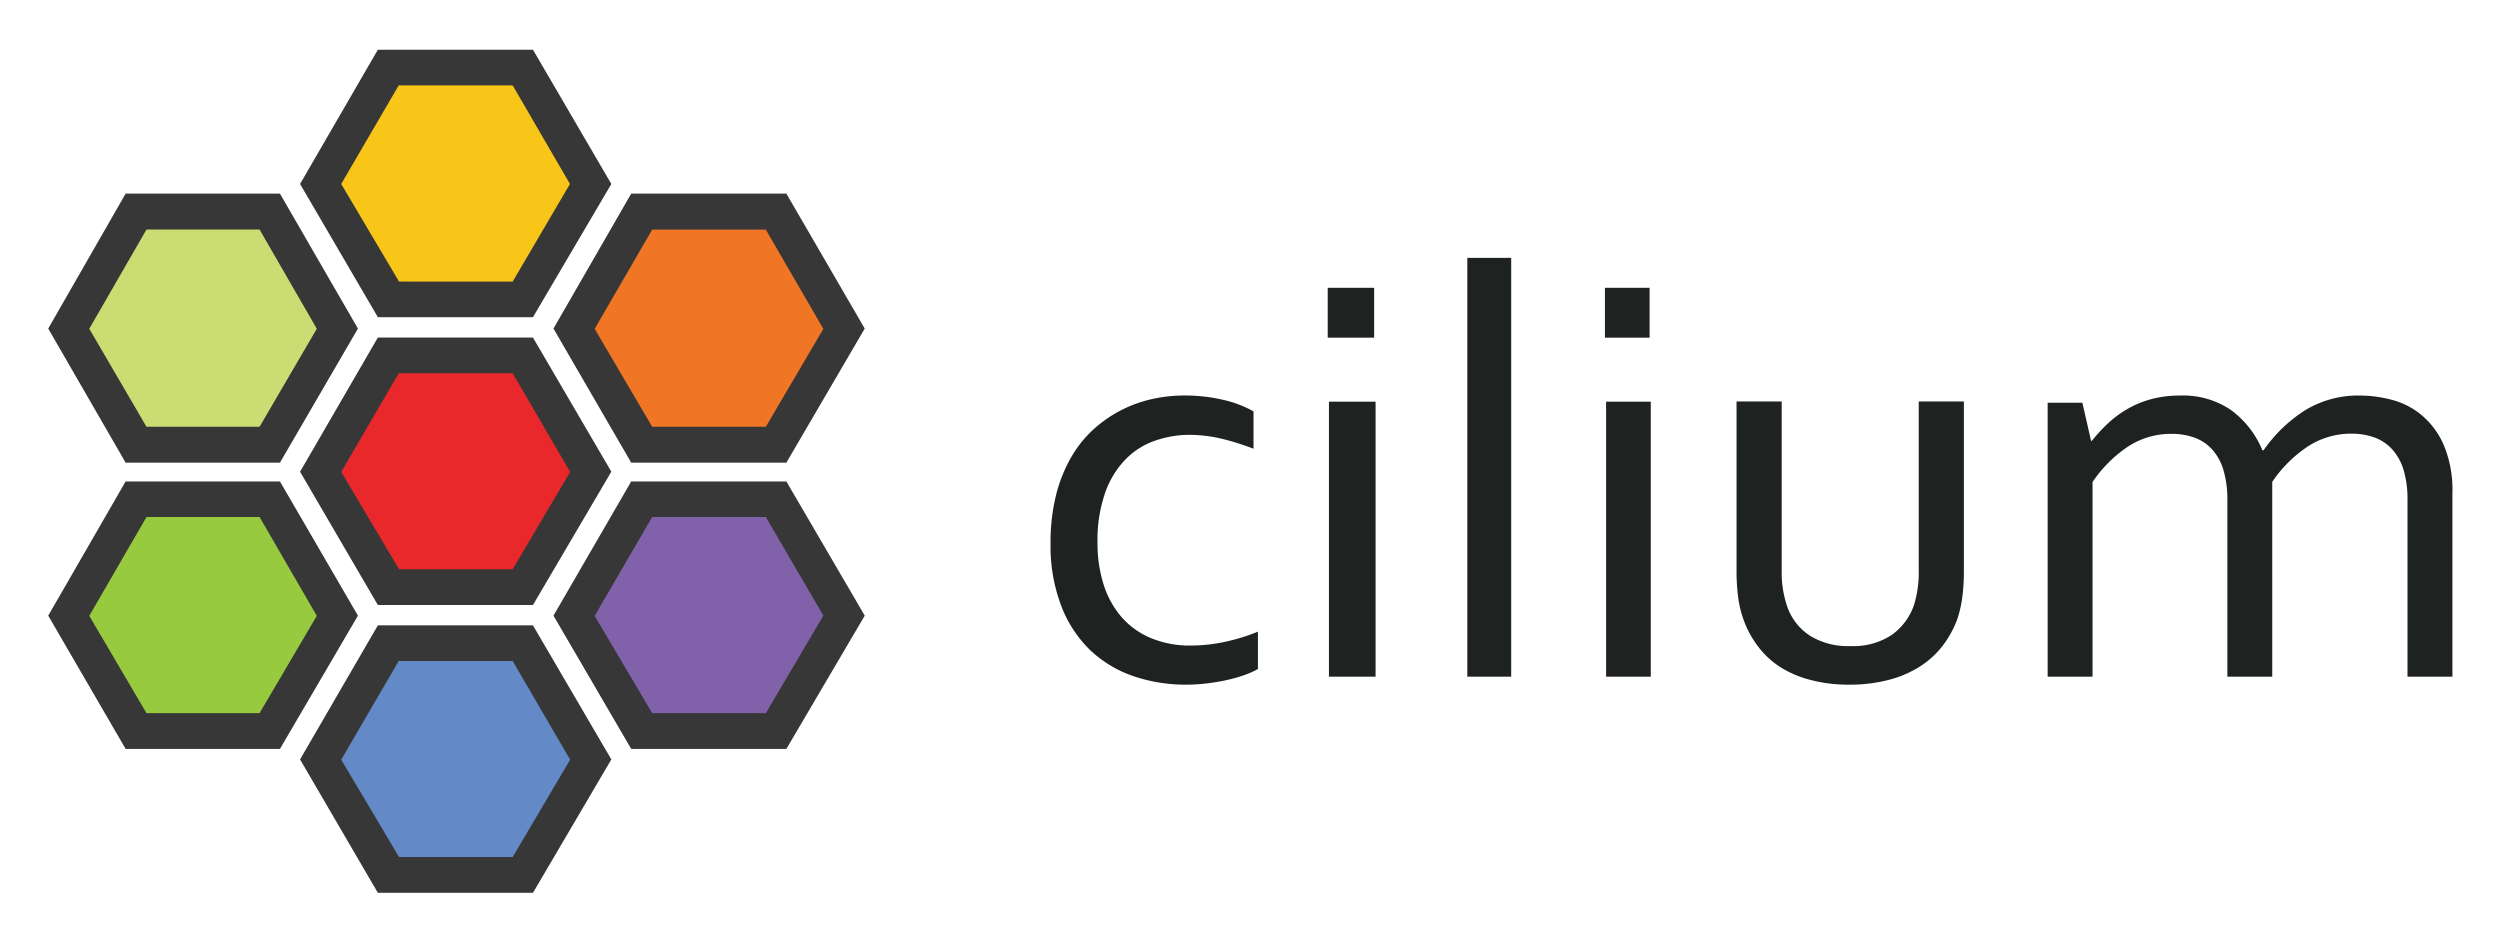 <svg xmlns="http://www.w3.org/2000/svg" role="img" viewBox="-9.54 -9.04 652.08 245.08"><title>Cilium logo</title><path fill="#cbdd72" d="M26.497 47.175h33.864l16.932 29.376-16.932 29.376H26.497L9.566 76.551z"/><path fill="#98ca3f" d="M26.497 122.655h33.864l16.932 29.172-16.932 29.172H26.497L9.566 151.827z"/><path fill="#6389c6" d="M92.593 159.783h33.864l16.932 29.172-16.932 29.172H92.593l-16.932-29.172z"/><path fill="#e8282b" d="M92.593 84.303h33.864l16.932 29.376-16.932 29.376H92.593l-16.932-29.376z"/><path fill="#f8c519" d="M92.593 9.231h33.864l16.932 29.172-16.932 29.172H92.593L75.661 38.403z"/><path fill="#f07525" d="M158.179 47.175h34.476l17.238 29.376-17.238 29.376h-34.476l-17.238-29.376z"/><path fill="#8162aa" d="M158.179 122.655h34.476l17.238 29.172-17.238 29.172h-34.476l-17.238-29.172z"/><path fill="#373737" d="M129.472 78.999H89.017L68.725 114.004l20.291 34.763H129.472l20.445-34.776zm-5.29 60.443H94.537l-15.078-25.388 15.001-25.731h29.722l14.989 25.731zm5.29 14.628H89.017L68.725 189.044l20.291 34.794H129.472l20.445-34.794zm-5.29 60.425H94.537l-15.078-25.388L94.46 163.362h29.722l14.989 25.745zM129.472 3.927H89.017L68.725 38.945l20.291 34.75H129.472l20.445-34.75zm-5.29 60.475H94.537l-15.078-25.458 15.001-25.713h29.722l14.938 25.713zm71.386 52.132h-40.468l-20.279 35.005 20.279 34.763h40.468l20.445-34.763zm-5.354 60.434h-29.645l-15.001-25.378 15.001-25.773h29.645l15.002 25.722zm5.354-135.505h-40.468L134.821 76.66l20.279 34.979h40.468L216.012 76.66zm-5.354 60.81h-29.645L145.567 76.737l15.001-25.882h29.645l15.002 25.882zM63.479 116.535H23.227L3.038 151.539l20.189 34.763h40.252l20.342-34.763zm-5.315 60.434h-29.496L13.743 151.59l14.926-25.773h29.496l14.926 25.773zm5.315-135.505H23.227L3.038 76.66l20.189 34.979h40.252L83.821 76.66zm-5.315 60.81h-29.496L13.743 76.711l14.926-25.882h29.496L73.091 76.711z"/><path fill="#1e2322" d="M299.385 94.117a43.959 43.959 0 0 1 9.931 1.089 29.493 29.493 0 0 1 8.1 3.054v9.749a65.305 65.305 0 0 0-8.715-2.714 36.9 36.9 0 0 0-8.1-.91 27 27 0 0 0-8.651 1.446 19.752 19.752 0 0 0-7.679 4.712 23.606 23.606 0 0 0-5.459 8.677 37.748 37.748 0 0 0-2.09 13.323 35.849 35.849 0 0 0 1.539 10.708 24.15 24.15 0 0 0 4.601 8.497 20.595 20.595 0 0 0 7.63 5.573 26.145 26.145 0 0 0 10.611 2.015 41.98 41.98 0 0 0 8.813-.959 49.706 49.706 0 0 0 8.65-2.664v9.748a21.007 21.007 0 0 1-3.354 1.511 37.092 37.092 0 0 1-4.552 1.316 52.898 52.898 0 0 1-5.265.91 45.557 45.557 0 0 1-5.573.341 42.001 42.001 0 0 1-13.656-2.193 30.759 30.759 0 0 1-11.242-6.711 31.606 31.606 0 0 1-7.598-11.487 43.872 43.872 0 0 1-2.851-16.394 51.194 51.194 0 0 1 1.458-12.755 38.541 38.541 0 0 1 4.034-9.96 30.087 30.087 0 0 1 5.978-7.328 33.497 33.497 0 0 1 15.325-7.734 38.627 38.627 0 0 1 8.116-.861zM336.771 79.032V66.027h12.114v13.004zm.32 88.429V95.726h12.164v71.734zm36.092 0V58.225h11.444v109.235zm35.892-88.429V66.027h11.656v13.004zm.307 88.429V95.726h11.656v71.734zm63.452 2.078a38.478 38.478 0 0 1-10.109-1.223 27.192 27.192 0 0 1-7.885-3.343 22.36 22.36 0 0 1-5.725-5.268 25.865 25.865 0 0 1-3.73-6.703 26.923 26.923 0 0 1-1.521-5.985 52.77 52.77 0 0 1-.458-7.111V95.677h11.778v44.033a27.192 27.192 0 0 0 1.636 9.997 14.834 14.834 0 0 0 5.889 7.16 18.808 18.808 0 0 0 10.371 2.609 18.216 18.216 0 0 0 10.747-2.87 15.888 15.888 0 0 0 5.823-7.73 28.471 28.471 0 0 0 1.276-9.165V95.677h11.778v44.228a51.628 51.628 0 0 1-.409 6.785 30.222 30.222 0 0 1-1.325 5.806 26.888 26.888 0 0 1-3.762 6.85 23.67 23.67 0 0 1-5.889 5.414 28.527 28.527 0 0 1-8.179 3.523 39.616 39.616 0 0 1-10.306 1.256zm110.303-2.078H571.427v-45.966a26.801 26.801 0 0 0-1.025-7.933 13.933 13.933 0 0 0-2.944-5.375 11.534 11.534 0 0 0-4.603-3.076 17.535 17.535 0 0 0-6.002-.988 20.481 20.481 0 0 0-11.385 3.351 34.085 34.085 0 0 0-9.206 9.213v50.774H524.552V96.01h9.059l2.261 9.925h.227a41.368 41.368 0 0 1 4.278-4.631 27.39 27.39 0 0 1 5.139-3.756 25.371 25.371 0 0 1 6.23-2.526 28.902 28.902 0 0 1 7.4-.891 22.115 22.115 0 0 1 13.288 3.821 24.708 24.708 0 0 1 8.132 10.46h.309A38.108 38.108 0 0 1 591.774 97.921a26.624 26.624 0 0 1 14.296-3.789 32.819 32.819 0 0 1 8.019 1.053 20.233 20.233 0 0 1 7.791 3.87 21.2 21.2 0 0 1 5.904 7.787 30.013 30.013 0 0 1 2.342 12.775v47.844h-11.711v-45.966a27.397 27.397 0 0 0-1.009-7.933 14.382 14.382 0 0 0-3.009-5.424 11.591 11.591 0 0 0-4.619-3.076 17.547 17.547 0 0 0-6.002-.987 20.625 20.625 0 0 0-11.385 3.351 33.74 33.74 0 0 0-9.255 9.213z"/></svg>